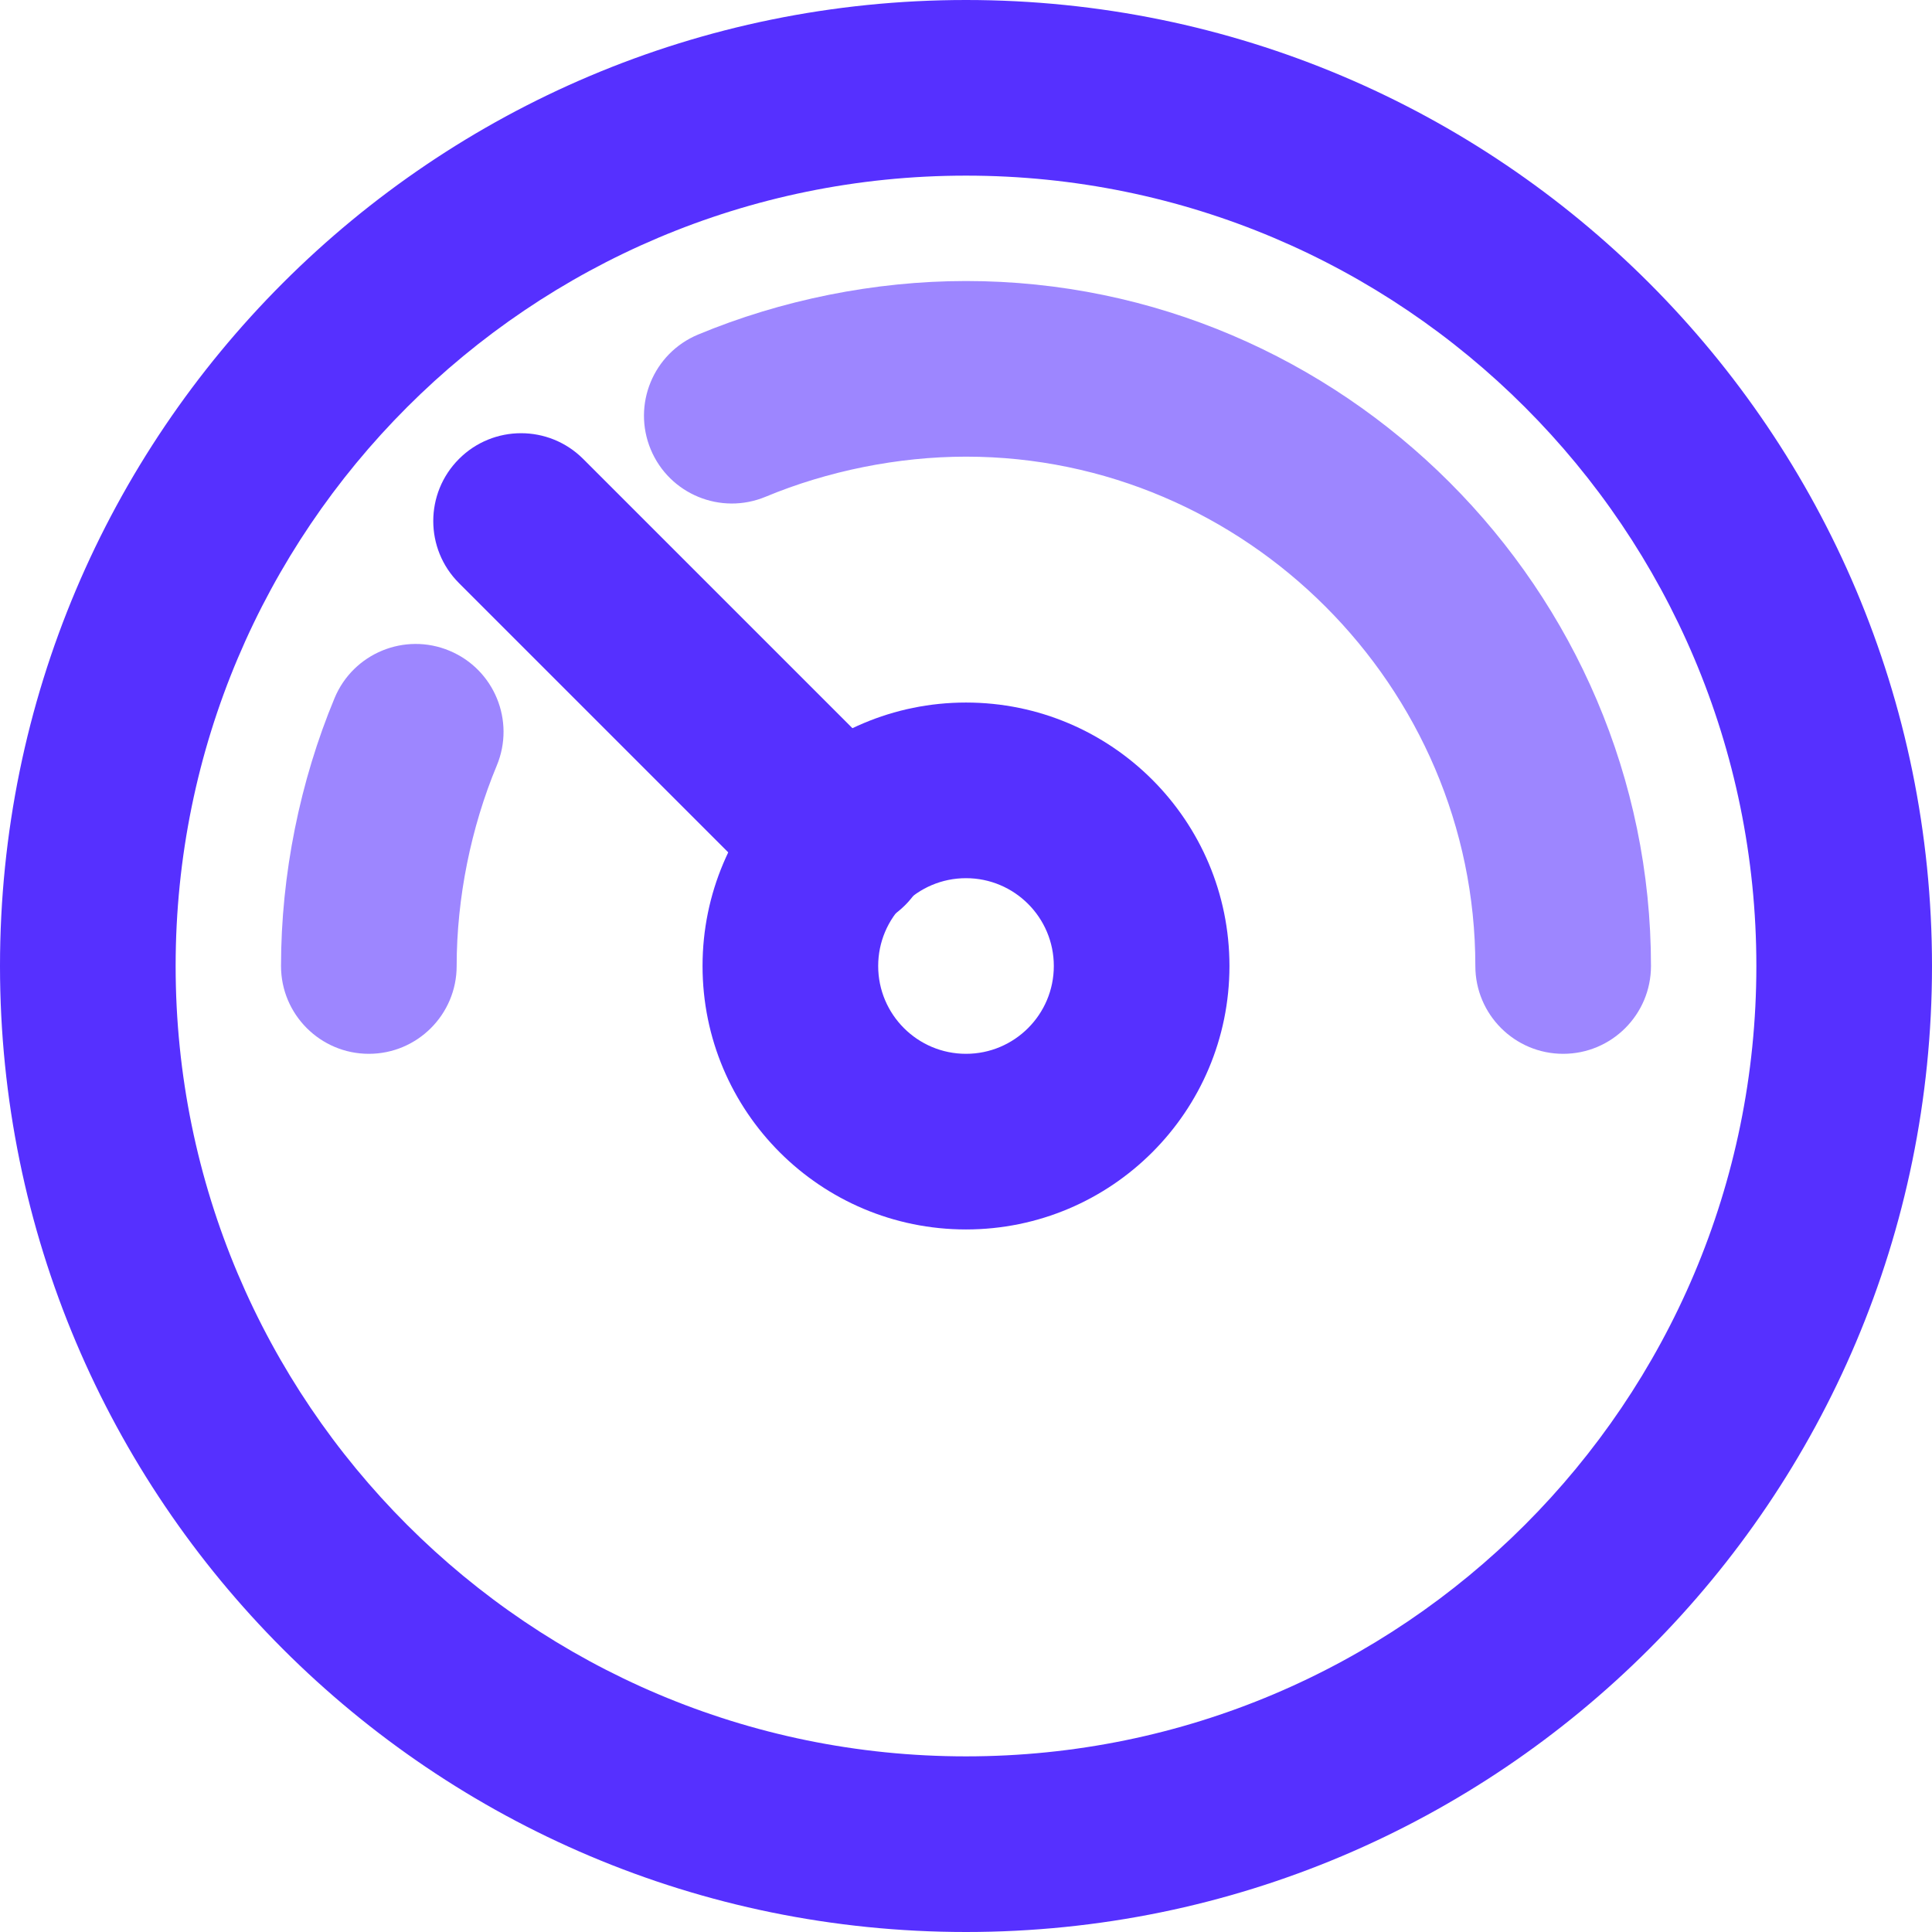 <?xml version="1.0" encoding="UTF-8" standalone="no"?>
<svg xmlns="http://www.w3.org/2000/svg" height="33px" width="33px" version="1.1" xmlns:xlink="http://www.w3.org/1999/xlink" viewBox="0 0 33 33">
 <desc>Created with Lunacy</desc>
 <g id="Report">
  <path id="Path" fill="#9D86FF" d="m2.077 3.685c1.054-0.439 2.259-0.685 3.423-0.685 4.772 0 8.7 3.928 8.7 8.7 0 0.828 0.672 1.5 1.5 1.5 0.829 0 1.5-0.672 1.5-1.5 0-6.428-5.271-11.7-11.7-11.7-1.563 0-3.161 0.325-4.577 0.915-0.765 0.319-1.126 1.197-0.808 1.962 0.319 0.765 1.197 1.126 1.962 0.808z" transform="translate(11 4.8)"/>
  <path id="Path" fill="#9D86FF" d="m3 5.5c0-1.164 0.246-2.369 0.685-3.423 0.319-0.765-0.043-1.643-0.808-1.962-0.765-0.319-1.643 0.043-1.962 0.808-0.59 1.416-0.915 3.013-0.915 4.577 0 0.828 0.672 1.5 1.5 1.5 0.828 0 1.5-0.672 1.5-1.5z" transform="translate(4.8 11)"/>
  <path id="Path" fill="#5630FF" d="m8.061 5.939l-5.5-5.5c-0.586-0.586-1.536-0.586-2.121 0-0.586 0.586-0.586 1.536 0 2.121l5.5 5.5c0.586 0.586 1.536 0.586 2.121 0 0.586-0.586 0.586-1.536 0-2.121z" transform="translate(7.4 7.4)"/>
  <path id="Oval" fill="#5630FF" d="m16.5 33c9.113 0 16.5-7.387 16.5-16.5 0-9.113-7.387-16.5-16.5-16.5-9.113 0-16.5 7.387-16.5 16.5 0 9.113 7.387 16.5 16.5 16.5zm0-3c-7.456 0-13.5-6.044-13.5-13.5 0-7.456 6.044-13.5 13.5-13.5 7.456 0 13.5 6.044 13.5 13.5 0 7.456-6.044 13.5-13.5 13.5z"/>
  <path id="Oval" fill="#5630FF" d="m4.5 9c2.485 0 4.5-2.015 4.5-4.5s-2.015-4.5-4.5-4.5-4.5 2.015-4.5 4.5 2.015 4.5 4.5 4.5zm0-3c-0.828 0-1.5-0.672-1.5-1.5s0.672-1.5 1.5-1.5 1.5 0.672 1.5 1.5-0.672 1.5-1.5 1.5z" transform="translate(12 12)"/>
 </g>
</svg>
